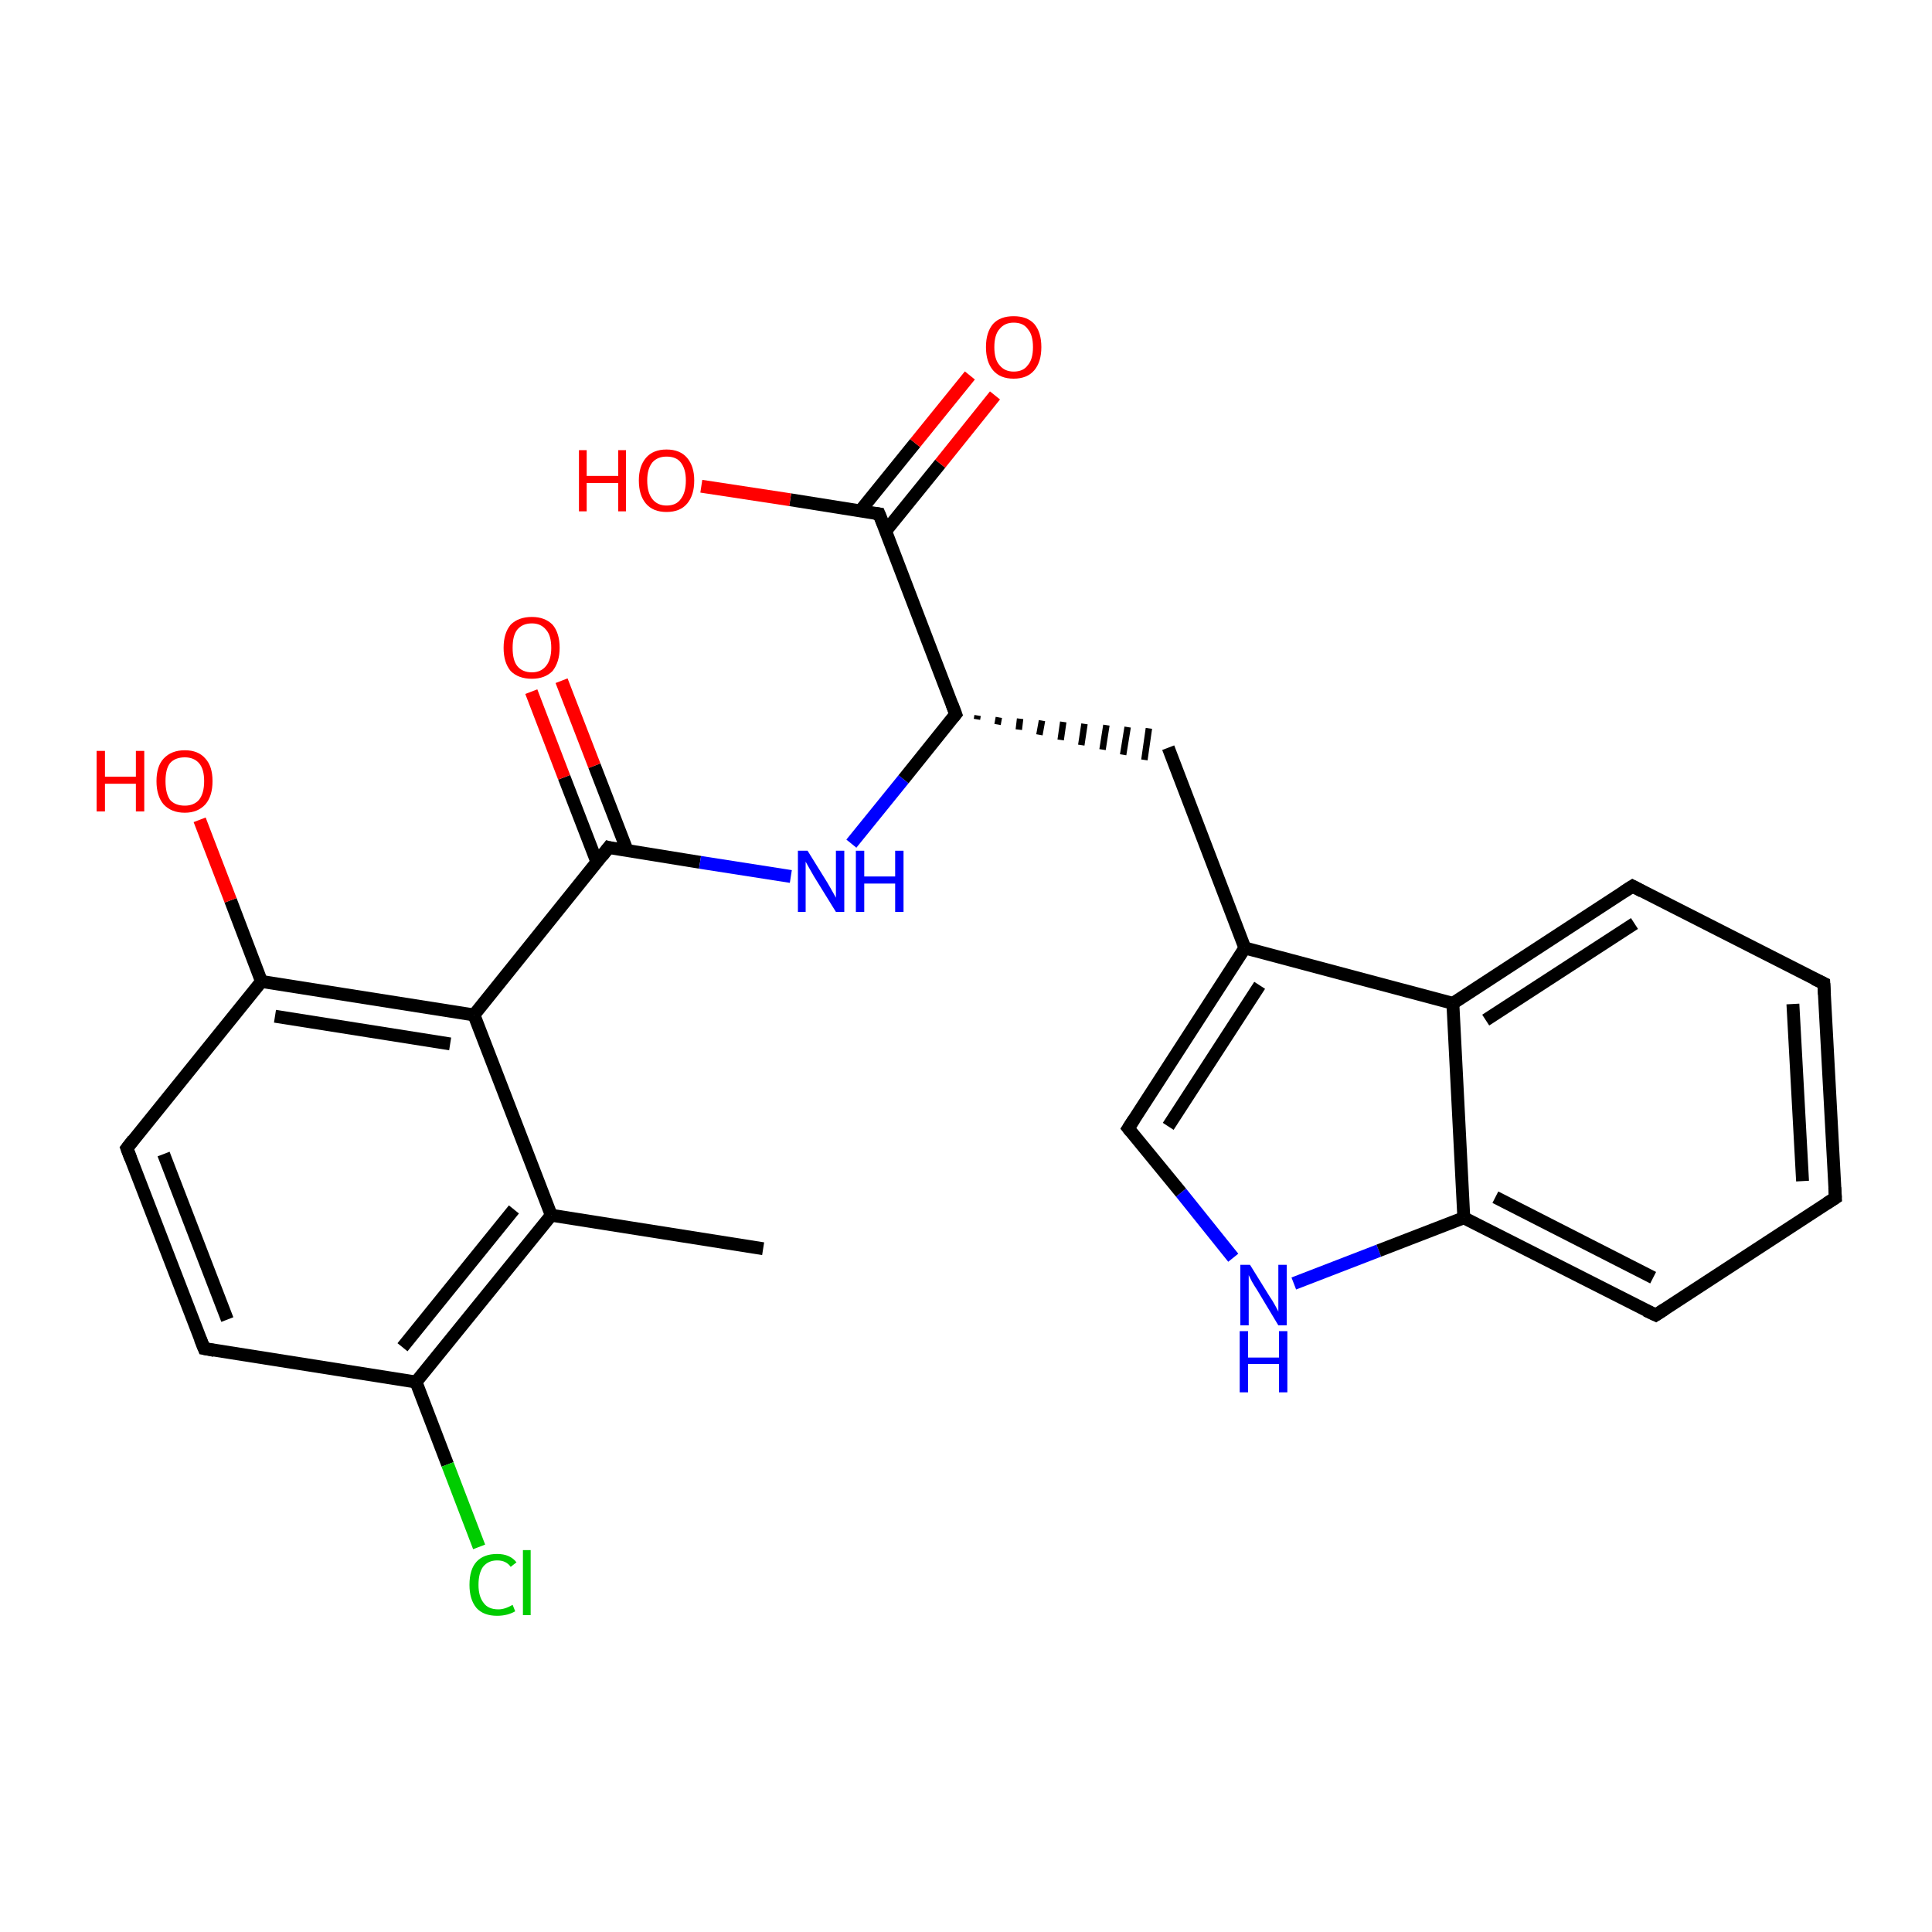 <?xml version='1.0' encoding='iso-8859-1'?>
<svg version='1.1' baseProfile='full'
              xmlns='http://www.w3.org/2000/svg'
                      xmlns:rdkit='http://www.rdkit.org/xml'
                      xmlns:xlink='http://www.w3.org/1999/xlink'
                  xml:space='preserve'
width='300px' height='300px' viewBox='0 0 300 300'>
<!-- END OF HEADER -->
<rect style='opacity:1.0;fill:#FFFFFF;stroke:none' width='300.0' height='300.0' x='0.0' y='0.0'> </rect>
<path class='bond-0 atom-0 atom-1' d='M 118.5,193.9 L 85.6,188.7' style='fill:none;fill-rule:evenodd;stroke:#000000;stroke-width:2.0px;stroke-linecap:butt;stroke-linejoin:miter;stroke-opacity:1' />
<path class='bond-1 atom-1 atom-2' d='M 85.6,188.7 L 64.6,214.6' style='fill:none;fill-rule:evenodd;stroke:#000000;stroke-width:2.0px;stroke-linecap:butt;stroke-linejoin:miter;stroke-opacity:1' />
<path class='bond-1 atom-1 atom-2' d='M 79.8,187.8 L 62.5,209.2' style='fill:none;fill-rule:evenodd;stroke:#000000;stroke-width:2.0px;stroke-linecap:butt;stroke-linejoin:miter;stroke-opacity:1' />
<path class='bond-2 atom-2 atom-3' d='M 64.6,214.6 L 69.5,227.4' style='fill:none;fill-rule:evenodd;stroke:#000000;stroke-width:2.0px;stroke-linecap:butt;stroke-linejoin:miter;stroke-opacity:1' />
<path class='bond-2 atom-2 atom-3' d='M 69.5,227.4 L 74.4,240.2' style='fill:none;fill-rule:evenodd;stroke:#00CC00;stroke-width:2.0px;stroke-linecap:butt;stroke-linejoin:miter;stroke-opacity:1' />
<path class='bond-3 atom-2 atom-4' d='M 64.6,214.6 L 31.7,209.4' style='fill:none;fill-rule:evenodd;stroke:#000000;stroke-width:2.0px;stroke-linecap:butt;stroke-linejoin:miter;stroke-opacity:1' />
<path class='bond-4 atom-4 atom-5' d='M 31.7,209.4 L 19.7,178.3' style='fill:none;fill-rule:evenodd;stroke:#000000;stroke-width:2.0px;stroke-linecap:butt;stroke-linejoin:miter;stroke-opacity:1' />
<path class='bond-4 atom-4 atom-5' d='M 35.3,204.9 L 25.4,179.2' style='fill:none;fill-rule:evenodd;stroke:#000000;stroke-width:2.0px;stroke-linecap:butt;stroke-linejoin:miter;stroke-opacity:1' />
<path class='bond-5 atom-5 atom-6' d='M 19.7,178.3 L 40.6,152.4' style='fill:none;fill-rule:evenodd;stroke:#000000;stroke-width:2.0px;stroke-linecap:butt;stroke-linejoin:miter;stroke-opacity:1' />
<path class='bond-6 atom-6 atom-7' d='M 40.6,152.4 L 35.8,139.8' style='fill:none;fill-rule:evenodd;stroke:#000000;stroke-width:2.0px;stroke-linecap:butt;stroke-linejoin:miter;stroke-opacity:1' />
<path class='bond-6 atom-6 atom-7' d='M 35.8,139.8 L 31.0,127.3' style='fill:none;fill-rule:evenodd;stroke:#FF0000;stroke-width:2.0px;stroke-linecap:butt;stroke-linejoin:miter;stroke-opacity:1' />
<path class='bond-7 atom-6 atom-8' d='M 40.6,152.4 L 73.6,157.6' style='fill:none;fill-rule:evenodd;stroke:#000000;stroke-width:2.0px;stroke-linecap:butt;stroke-linejoin:miter;stroke-opacity:1' />
<path class='bond-7 atom-6 atom-8' d='M 42.7,157.8 L 69.9,162.1' style='fill:none;fill-rule:evenodd;stroke:#000000;stroke-width:2.0px;stroke-linecap:butt;stroke-linejoin:miter;stroke-opacity:1' />
<path class='bond-8 atom-8 atom-9' d='M 73.6,157.6 L 94.5,131.6' style='fill:none;fill-rule:evenodd;stroke:#000000;stroke-width:2.0px;stroke-linecap:butt;stroke-linejoin:miter;stroke-opacity:1' />
<path class='bond-9 atom-9 atom-10' d='M 97.4,132.1 L 92.3,118.9' style='fill:none;fill-rule:evenodd;stroke:#000000;stroke-width:2.0px;stroke-linecap:butt;stroke-linejoin:miter;stroke-opacity:1' />
<path class='bond-9 atom-9 atom-10' d='M 92.3,118.9 L 87.2,105.7' style='fill:none;fill-rule:evenodd;stroke:#FF0000;stroke-width:2.0px;stroke-linecap:butt;stroke-linejoin:miter;stroke-opacity:1' />
<path class='bond-9 atom-9 atom-10' d='M 92.7,133.9 L 87.6,120.7' style='fill:none;fill-rule:evenodd;stroke:#000000;stroke-width:2.0px;stroke-linecap:butt;stroke-linejoin:miter;stroke-opacity:1' />
<path class='bond-9 atom-9 atom-10' d='M 87.6,120.7 L 82.5,107.4' style='fill:none;fill-rule:evenodd;stroke:#FF0000;stroke-width:2.0px;stroke-linecap:butt;stroke-linejoin:miter;stroke-opacity:1' />
<path class='bond-10 atom-9 atom-11' d='M 94.5,131.6 L 108.7,133.9' style='fill:none;fill-rule:evenodd;stroke:#000000;stroke-width:2.0px;stroke-linecap:butt;stroke-linejoin:miter;stroke-opacity:1' />
<path class='bond-10 atom-9 atom-11' d='M 108.7,133.9 L 122.8,136.1' style='fill:none;fill-rule:evenodd;stroke:#0000FF;stroke-width:2.0px;stroke-linecap:butt;stroke-linejoin:miter;stroke-opacity:1' />
<path class='bond-11 atom-11 atom-12' d='M 132.2,131.0 L 140.3,121.0' style='fill:none;fill-rule:evenodd;stroke:#0000FF;stroke-width:2.0px;stroke-linecap:butt;stroke-linejoin:miter;stroke-opacity:1' />
<path class='bond-11 atom-11 atom-12' d='M 140.3,121.0 L 148.4,110.9' style='fill:none;fill-rule:evenodd;stroke:#000000;stroke-width:2.0px;stroke-linecap:butt;stroke-linejoin:miter;stroke-opacity:1' />
<path class='bond-12 atom-12 atom-13' d='M 151.7,111.7 L 151.8,111.1' style='fill:none;fill-rule:evenodd;stroke:#000000;stroke-width:1.0px;stroke-linecap:butt;stroke-linejoin:miter;stroke-opacity:1' />
<path class='bond-12 atom-12 atom-13' d='M 154.9,112.5 L 155.1,111.4' style='fill:none;fill-rule:evenodd;stroke:#000000;stroke-width:1.0px;stroke-linecap:butt;stroke-linejoin:miter;stroke-opacity:1' />
<path class='bond-12 atom-12 atom-13' d='M 158.2,113.3 L 158.4,111.6' style='fill:none;fill-rule:evenodd;stroke:#000000;stroke-width:1.0px;stroke-linecap:butt;stroke-linejoin:miter;stroke-opacity:1' />
<path class='bond-12 atom-12 atom-13' d='M 161.4,114.1 L 161.8,111.9' style='fill:none;fill-rule:evenodd;stroke:#000000;stroke-width:1.0px;stroke-linecap:butt;stroke-linejoin:miter;stroke-opacity:1' />
<path class='bond-12 atom-12 atom-13' d='M 164.7,114.9 L 165.1,112.1' style='fill:none;fill-rule:evenodd;stroke:#000000;stroke-width:1.0px;stroke-linecap:butt;stroke-linejoin:miter;stroke-opacity:1' />
<path class='bond-12 atom-12 atom-13' d='M 167.9,115.7 L 168.4,112.4' style='fill:none;fill-rule:evenodd;stroke:#000000;stroke-width:1.0px;stroke-linecap:butt;stroke-linejoin:miter;stroke-opacity:1' />
<path class='bond-12 atom-12 atom-13' d='M 171.2,116.4 L 171.8,112.6' style='fill:none;fill-rule:evenodd;stroke:#000000;stroke-width:1.0px;stroke-linecap:butt;stroke-linejoin:miter;stroke-opacity:1' />
<path class='bond-12 atom-12 atom-13' d='M 174.4,117.2 L 175.1,112.9' style='fill:none;fill-rule:evenodd;stroke:#000000;stroke-width:1.0px;stroke-linecap:butt;stroke-linejoin:miter;stroke-opacity:1' />
<path class='bond-12 atom-12 atom-13' d='M 177.7,118.0 L 178.4,113.1' style='fill:none;fill-rule:evenodd;stroke:#000000;stroke-width:1.0px;stroke-linecap:butt;stroke-linejoin:miter;stroke-opacity:1' />
<path class='bond-13 atom-13 atom-14' d='M 181.4,116.1 L 193.3,147.2' style='fill:none;fill-rule:evenodd;stroke:#000000;stroke-width:2.0px;stroke-linecap:butt;stroke-linejoin:miter;stroke-opacity:1' />
<path class='bond-14 atom-14 atom-15' d='M 193.3,147.2 L 175.2,175.2' style='fill:none;fill-rule:evenodd;stroke:#000000;stroke-width:2.0px;stroke-linecap:butt;stroke-linejoin:miter;stroke-opacity:1' />
<path class='bond-14 atom-14 atom-15' d='M 195.6,153.0 L 181.4,174.9' style='fill:none;fill-rule:evenodd;stroke:#000000;stroke-width:2.0px;stroke-linecap:butt;stroke-linejoin:miter;stroke-opacity:1' />
<path class='bond-15 atom-15 atom-16' d='M 175.2,175.2 L 183.4,185.2' style='fill:none;fill-rule:evenodd;stroke:#000000;stroke-width:2.0px;stroke-linecap:butt;stroke-linejoin:miter;stroke-opacity:1' />
<path class='bond-15 atom-15 atom-16' d='M 183.4,185.2 L 191.5,195.3' style='fill:none;fill-rule:evenodd;stroke:#0000FF;stroke-width:2.0px;stroke-linecap:butt;stroke-linejoin:miter;stroke-opacity:1' />
<path class='bond-16 atom-16 atom-17' d='M 200.9,199.3 L 214.1,194.2' style='fill:none;fill-rule:evenodd;stroke:#0000FF;stroke-width:2.0px;stroke-linecap:butt;stroke-linejoin:miter;stroke-opacity:1' />
<path class='bond-16 atom-16 atom-17' d='M 214.1,194.2 L 227.3,189.1' style='fill:none;fill-rule:evenodd;stroke:#000000;stroke-width:2.0px;stroke-linecap:butt;stroke-linejoin:miter;stroke-opacity:1' />
<path class='bond-17 atom-17 atom-18' d='M 227.3,189.1 L 257.1,204.2' style='fill:none;fill-rule:evenodd;stroke:#000000;stroke-width:2.0px;stroke-linecap:butt;stroke-linejoin:miter;stroke-opacity:1' />
<path class='bond-17 atom-17 atom-18' d='M 232.2,185.9 L 256.7,198.4' style='fill:none;fill-rule:evenodd;stroke:#000000;stroke-width:2.0px;stroke-linecap:butt;stroke-linejoin:miter;stroke-opacity:1' />
<path class='bond-18 atom-18 atom-19' d='M 257.1,204.2 L 285.0,186.0' style='fill:none;fill-rule:evenodd;stroke:#000000;stroke-width:2.0px;stroke-linecap:butt;stroke-linejoin:miter;stroke-opacity:1' />
<path class='bond-19 atom-19 atom-20' d='M 285.0,186.0 L 283.2,152.7' style='fill:none;fill-rule:evenodd;stroke:#000000;stroke-width:2.0px;stroke-linecap:butt;stroke-linejoin:miter;stroke-opacity:1' />
<path class='bond-19 atom-19 atom-20' d='M 279.9,183.4 L 278.4,155.9' style='fill:none;fill-rule:evenodd;stroke:#000000;stroke-width:2.0px;stroke-linecap:butt;stroke-linejoin:miter;stroke-opacity:1' />
<path class='bond-20 atom-20 atom-21' d='M 283.2,152.7 L 253.5,137.6' style='fill:none;fill-rule:evenodd;stroke:#000000;stroke-width:2.0px;stroke-linecap:butt;stroke-linejoin:miter;stroke-opacity:1' />
<path class='bond-21 atom-21 atom-22' d='M 253.5,137.6 L 225.6,155.8' style='fill:none;fill-rule:evenodd;stroke:#000000;stroke-width:2.0px;stroke-linecap:butt;stroke-linejoin:miter;stroke-opacity:1' />
<path class='bond-21 atom-21 atom-22' d='M 253.8,143.4 L 230.7,158.4' style='fill:none;fill-rule:evenodd;stroke:#000000;stroke-width:2.0px;stroke-linecap:butt;stroke-linejoin:miter;stroke-opacity:1' />
<path class='bond-22 atom-12 atom-23' d='M 148.4,110.9 L 136.5,79.8' style='fill:none;fill-rule:evenodd;stroke:#000000;stroke-width:2.0px;stroke-linecap:butt;stroke-linejoin:miter;stroke-opacity:1' />
<path class='bond-23 atom-23 atom-24' d='M 137.5,82.5 L 146.0,72.0' style='fill:none;fill-rule:evenodd;stroke:#000000;stroke-width:2.0px;stroke-linecap:butt;stroke-linejoin:miter;stroke-opacity:1' />
<path class='bond-23 atom-23 atom-24' d='M 146.0,72.0 L 154.5,61.4' style='fill:none;fill-rule:evenodd;stroke:#FF0000;stroke-width:2.0px;stroke-linecap:butt;stroke-linejoin:miter;stroke-opacity:1' />
<path class='bond-23 atom-23 atom-24' d='M 133.6,79.3 L 142.1,68.8' style='fill:none;fill-rule:evenodd;stroke:#000000;stroke-width:2.0px;stroke-linecap:butt;stroke-linejoin:miter;stroke-opacity:1' />
<path class='bond-23 atom-23 atom-24' d='M 142.1,68.8 L 150.6,58.3' style='fill:none;fill-rule:evenodd;stroke:#FF0000;stroke-width:2.0px;stroke-linecap:butt;stroke-linejoin:miter;stroke-opacity:1' />
<path class='bond-24 atom-23 atom-25' d='M 136.5,79.8 L 122.7,77.6' style='fill:none;fill-rule:evenodd;stroke:#000000;stroke-width:2.0px;stroke-linecap:butt;stroke-linejoin:miter;stroke-opacity:1' />
<path class='bond-24 atom-23 atom-25' d='M 122.7,77.6 L 108.9,75.5' style='fill:none;fill-rule:evenodd;stroke:#FF0000;stroke-width:2.0px;stroke-linecap:butt;stroke-linejoin:miter;stroke-opacity:1' />
<path class='bond-25 atom-8 atom-1' d='M 73.6,157.6 L 85.6,188.7' style='fill:none;fill-rule:evenodd;stroke:#000000;stroke-width:2.0px;stroke-linecap:butt;stroke-linejoin:miter;stroke-opacity:1' />
<path class='bond-26 atom-22 atom-14' d='M 225.6,155.8 L 193.3,147.2' style='fill:none;fill-rule:evenodd;stroke:#000000;stroke-width:2.0px;stroke-linecap:butt;stroke-linejoin:miter;stroke-opacity:1' />
<path class='bond-27 atom-22 atom-17' d='M 225.6,155.8 L 227.3,189.1' style='fill:none;fill-rule:evenodd;stroke:#000000;stroke-width:2.0px;stroke-linecap:butt;stroke-linejoin:miter;stroke-opacity:1' />
<path d='M 33.3,209.7 L 31.7,209.4 L 31.1,207.9' style='fill:none;stroke:#000000;stroke-width:2.0px;stroke-linecap:butt;stroke-linejoin:miter;stroke-miterlimit:10;stroke-opacity:1;' />
<path d='M 20.3,179.9 L 19.7,178.3 L 20.7,177.0' style='fill:none;stroke:#000000;stroke-width:2.0px;stroke-linecap:butt;stroke-linejoin:miter;stroke-miterlimit:10;stroke-opacity:1;' />
<path d='M 93.5,132.9 L 94.5,131.6 L 95.2,131.8' style='fill:none;stroke:#000000;stroke-width:2.0px;stroke-linecap:butt;stroke-linejoin:miter;stroke-miterlimit:10;stroke-opacity:1;' />
<path d='M 148.0,111.4 L 148.4,110.9 L 147.8,109.3' style='fill:none;stroke:#000000;stroke-width:2.0px;stroke-linecap:butt;stroke-linejoin:miter;stroke-miterlimit:10;stroke-opacity:1;' />
<path d='M 176.1,173.8 L 175.2,175.2 L 175.6,175.7' style='fill:none;stroke:#000000;stroke-width:2.0px;stroke-linecap:butt;stroke-linejoin:miter;stroke-miterlimit:10;stroke-opacity:1;' />
<path d='M 255.6,203.5 L 257.1,204.2 L 258.5,203.3' style='fill:none;stroke:#000000;stroke-width:2.0px;stroke-linecap:butt;stroke-linejoin:miter;stroke-miterlimit:10;stroke-opacity:1;' />
<path d='M 283.6,186.9 L 285.0,186.0 L 284.9,184.4' style='fill:none;stroke:#000000;stroke-width:2.0px;stroke-linecap:butt;stroke-linejoin:miter;stroke-miterlimit:10;stroke-opacity:1;' />
<path d='M 283.3,154.4 L 283.2,152.7 L 281.7,152.0' style='fill:none;stroke:#000000;stroke-width:2.0px;stroke-linecap:butt;stroke-linejoin:miter;stroke-miterlimit:10;stroke-opacity:1;' />
<path d='M 255.0,138.4 L 253.5,137.6 L 252.1,138.5' style='fill:none;stroke:#000000;stroke-width:2.0px;stroke-linecap:butt;stroke-linejoin:miter;stroke-miterlimit:10;stroke-opacity:1;' />
<path d='M 137.1,81.3 L 136.5,79.8 L 135.8,79.7' style='fill:none;stroke:#000000;stroke-width:2.0px;stroke-linecap:butt;stroke-linejoin:miter;stroke-miterlimit:10;stroke-opacity:1;' />
<path class='atom-3' d='M 72.9 246.1
Q 72.9 243.7, 74.0 242.5
Q 75.1 241.3, 77.2 241.3
Q 79.2 241.3, 80.2 242.6
L 79.3 243.3
Q 78.6 242.3, 77.2 242.3
Q 75.8 242.3, 75.0 243.3
Q 74.3 244.3, 74.3 246.1
Q 74.3 247.9, 75.1 248.9
Q 75.8 249.9, 77.4 249.9
Q 78.4 249.9, 79.6 249.2
L 80.0 250.2
Q 79.5 250.5, 78.8 250.7
Q 78.0 250.9, 77.2 250.9
Q 75.1 250.9, 74.0 249.7
Q 72.9 248.4, 72.9 246.1
' fill='#00CC00'/>
<path class='atom-3' d='M 81.2 240.7
L 82.4 240.7
L 82.4 250.8
L 81.2 250.8
L 81.2 240.7
' fill='#00CC00'/>
<path class='atom-7' d='M 15.0 116.6
L 16.3 116.6
L 16.3 120.6
L 21.1 120.6
L 21.1 116.6
L 22.4 116.6
L 22.4 126.0
L 21.1 126.0
L 21.1 121.7
L 16.3 121.7
L 16.3 126.0
L 15.0 126.0
L 15.0 116.6
' fill='#FF0000'/>
<path class='atom-7' d='M 24.3 121.3
Q 24.3 119.0, 25.4 117.8
Q 26.6 116.5, 28.7 116.5
Q 30.8 116.5, 31.9 117.8
Q 33.0 119.0, 33.0 121.3
Q 33.0 123.6, 31.9 124.9
Q 30.7 126.2, 28.7 126.2
Q 26.6 126.2, 25.4 124.9
Q 24.3 123.6, 24.3 121.3
M 28.7 125.1
Q 30.1 125.1, 30.9 124.2
Q 31.7 123.2, 31.7 121.3
Q 31.7 119.4, 30.9 118.5
Q 30.1 117.6, 28.7 117.6
Q 27.2 117.6, 26.4 118.5
Q 25.7 119.4, 25.7 121.3
Q 25.7 123.2, 26.4 124.2
Q 27.2 125.1, 28.7 125.1
' fill='#FF0000'/>
<path class='atom-10' d='M 78.2 100.6
Q 78.2 98.3, 79.3 97.0
Q 80.5 95.8, 82.6 95.8
Q 84.6 95.8, 85.8 97.0
Q 86.9 98.3, 86.9 100.6
Q 86.9 102.8, 85.8 104.2
Q 84.6 105.4, 82.6 105.4
Q 80.5 105.4, 79.3 104.2
Q 78.2 102.9, 78.2 100.6
M 82.6 104.4
Q 84.0 104.4, 84.8 103.4
Q 85.6 102.4, 85.6 100.6
Q 85.6 98.7, 84.8 97.8
Q 84.0 96.8, 82.6 96.8
Q 81.1 96.8, 80.3 97.8
Q 79.6 98.7, 79.6 100.6
Q 79.6 102.5, 80.3 103.4
Q 81.1 104.4, 82.6 104.4
' fill='#FF0000'/>
<path class='atom-11' d='M 125.4 132.1
L 128.5 137.1
Q 128.8 137.6, 129.3 138.5
Q 129.8 139.4, 129.8 139.4
L 129.8 132.1
L 131.1 132.1
L 131.1 141.6
L 129.8 141.6
L 126.4 136.1
Q 126.0 135.4, 125.6 134.7
Q 125.2 134.0, 125.1 133.8
L 125.1 141.6
L 123.9 141.6
L 123.9 132.1
L 125.4 132.1
' fill='#0000FF'/>
<path class='atom-11' d='M 132.9 132.1
L 134.2 132.1
L 134.2 136.1
L 139.0 136.1
L 139.0 132.1
L 140.3 132.1
L 140.3 141.6
L 139.0 141.6
L 139.0 137.2
L 134.2 137.2
L 134.2 141.6
L 132.9 141.6
L 132.9 132.1
' fill='#0000FF'/>
<path class='atom-16' d='M 194.1 196.4
L 197.2 201.4
Q 197.5 201.8, 198.0 202.7
Q 198.5 203.6, 198.5 203.7
L 198.5 196.4
L 199.8 196.4
L 199.8 205.8
L 198.5 205.8
L 195.2 200.3
Q 194.8 199.7, 194.4 199.0
Q 194.0 198.2, 193.9 198.0
L 193.9 205.8
L 192.6 205.8
L 192.6 196.4
L 194.1 196.4
' fill='#0000FF'/>
<path class='atom-16' d='M 192.5 206.7
L 193.8 206.7
L 193.8 210.8
L 198.6 210.8
L 198.6 206.7
L 199.9 206.7
L 199.9 216.2
L 198.6 216.2
L 198.6 211.8
L 193.8 211.8
L 193.8 216.2
L 192.5 216.2
L 192.5 206.7
' fill='#0000FF'/>
<path class='atom-24' d='M 153.1 53.9
Q 153.1 51.6, 154.2 50.3
Q 155.3 49.1, 157.4 49.1
Q 159.5 49.1, 160.6 50.3
Q 161.7 51.6, 161.7 53.9
Q 161.7 56.2, 160.6 57.5
Q 159.5 58.8, 157.4 58.8
Q 155.3 58.8, 154.2 57.5
Q 153.1 56.2, 153.1 53.9
M 157.4 57.7
Q 158.9 57.7, 159.6 56.7
Q 160.4 55.8, 160.4 53.9
Q 160.4 52.0, 159.6 51.1
Q 158.9 50.1, 157.4 50.1
Q 156.0 50.1, 155.2 51.1
Q 154.4 52.0, 154.4 53.9
Q 154.4 55.8, 155.2 56.7
Q 156.0 57.7, 157.4 57.7
' fill='#FF0000'/>
<path class='atom-25' d='M 89.9 69.9
L 91.1 69.9
L 91.1 73.9
L 96.0 73.9
L 96.0 69.9
L 97.2 69.9
L 97.2 79.4
L 96.0 79.4
L 96.0 75.0
L 91.1 75.0
L 91.1 79.4
L 89.9 79.4
L 89.9 69.9
' fill='#FF0000'/>
<path class='atom-25' d='M 99.2 74.6
Q 99.2 72.4, 100.3 71.1
Q 101.4 69.8, 103.5 69.8
Q 105.6 69.8, 106.7 71.1
Q 107.8 72.4, 107.8 74.6
Q 107.8 76.9, 106.7 78.2
Q 105.6 79.5, 103.5 79.5
Q 101.4 79.5, 100.3 78.2
Q 99.2 76.9, 99.2 74.6
M 103.5 78.5
Q 105.0 78.5, 105.7 77.5
Q 106.5 76.5, 106.5 74.6
Q 106.5 72.8, 105.7 71.8
Q 105.0 70.9, 103.5 70.9
Q 102.1 70.9, 101.3 71.8
Q 100.5 72.8, 100.5 74.6
Q 100.5 76.5, 101.3 77.5
Q 102.1 78.5, 103.5 78.5
' fill='#FF0000'/>
</svg>
